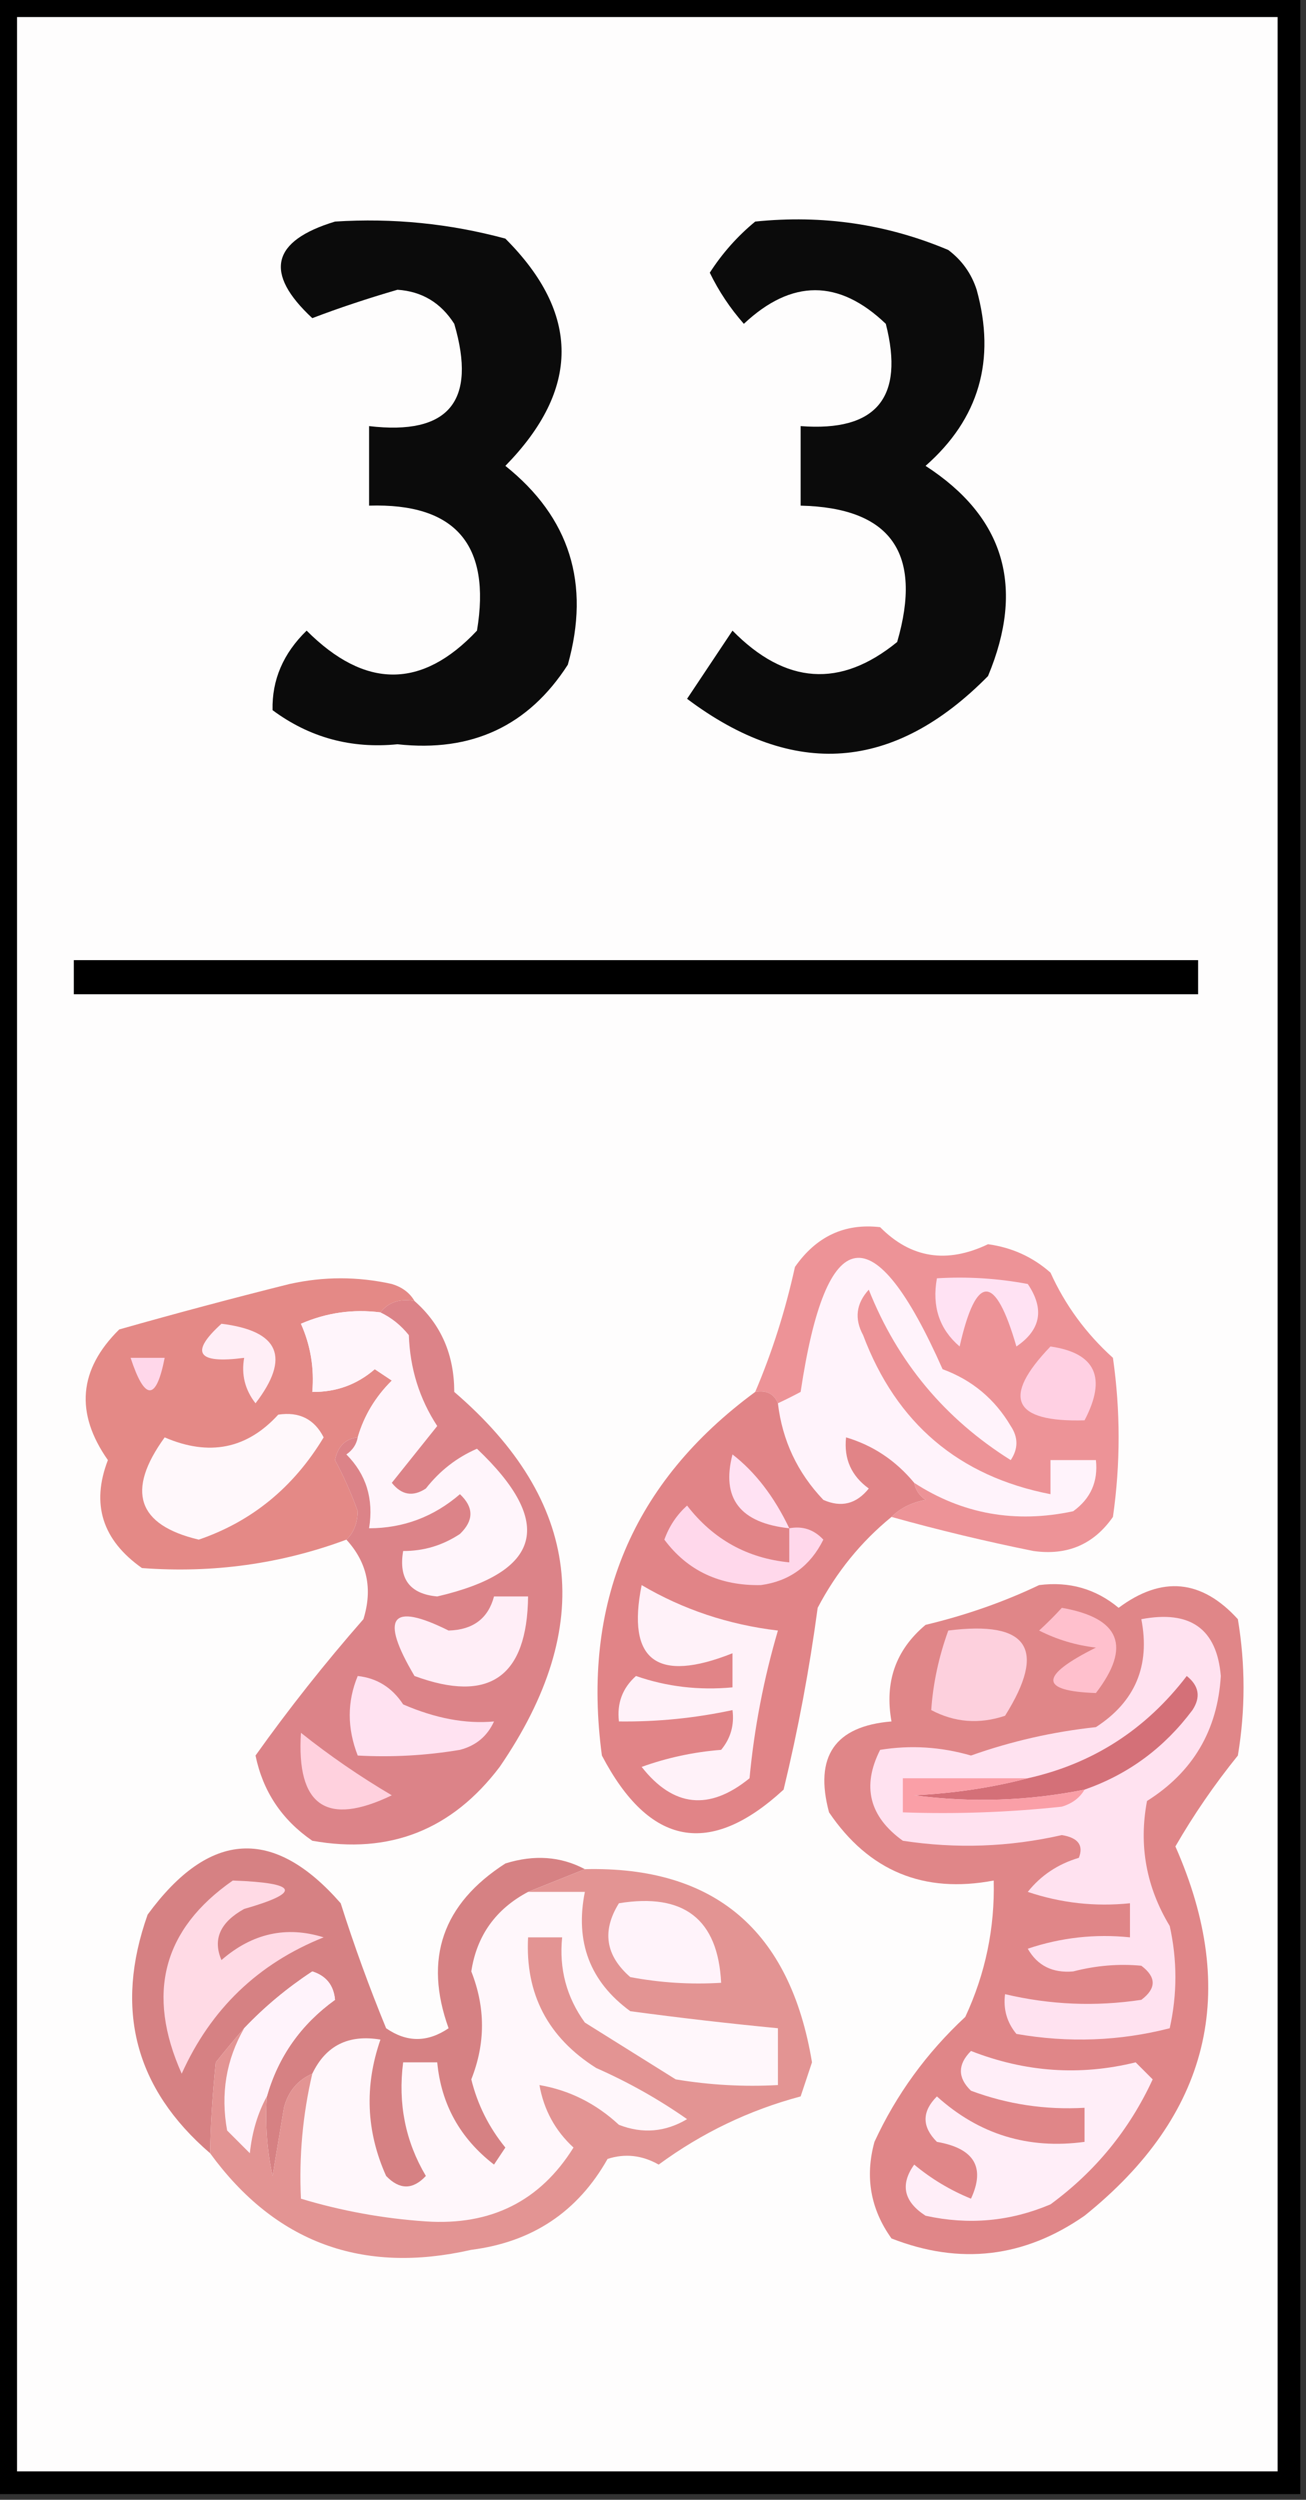 <?xml version="1.0" encoding="UTF-8"?>
<!DOCTYPE svg PUBLIC "-//W3C//DTD SVG 1.1//EN" "http://www.w3.org/Graphics/SVG/1.1/DTD/svg11.dtd">
<svg xmlns="http://www.w3.org/2000/svg" version="1.1" width="115px" height="220px" style="shape-rendering:geometricPrecision; text-rendering:geometricPrecision; image-rendering:optimizeQuality; fill-rule:evenodd; clip-rule:evenodd" xmlns:xlink="http://www.w3.org/1999/xlink">
<rect width="100%" height="100%" fill="#333333" stroke="none"/>
<g><path style="opacity:1" fill="#000000" d="M -0.5,-0.5 C 37.833,-0.5 76.167,-0.5 114.5,-0.5C 114.5,72.833 114.5,146.167 114.5,219.5C 76.167,219.5 37.833,219.5 -0.5,219.5C -0.5,146.167 -0.5,72.833 -0.5,-0.5 Z"/></g>
<g><path style="opacity:1" fill="#fefdfd" d="M 1.5,1.5 C 38.5,1.5 75.5,1.5 112.5,1.5C 112.5,73.5 112.5,145.5 112.5,217.5C 75.5,217.5 38.5,217.5 1.5,217.5C 1.5,145.5 1.5,73.5 1.5,1.5 Z"/></g>
<g><path style="opacity:1" fill="#0b0b0b" d="M 29.5,19.5 C 34.599,19.175 39.599,19.675 44.5,21C 51.099,27.593 51.099,34.26 44.5,41C 50.171,45.53 52.004,51.363 50,58.5C 46.534,63.888 41.534,66.221 35,65.5C 30.918,65.909 27.251,64.909 24,62.5C 23.938,59.839 24.938,57.505 27,55.5C 32.153,60.654 37.153,60.654 42,55.5C 43.262,47.932 40.095,44.265 32.5,44.5C 32.5,42.167 32.5,39.833 32.5,37.5C 39.503,38.327 42.003,35.327 40,28.5C 38.818,26.643 37.151,25.643 35,25.5C 32.322,26.28 29.822,27.113 27.5,28C 23.23,24.034 23.897,21.201 29.5,19.5 Z"/></g>
<g><path style="opacity:1" fill="#0b0b0b" d="M 66.5,19.5 C 72.434,18.889 78.1,19.722 83.5,22C 84.701,22.902 85.535,24.069 86,25.5C 87.711,31.694 86.211,36.86 81.5,41C 88.444,45.495 90.278,51.662 87,59.5C 78.728,67.889 69.894,68.556 60.5,61.5C 61.833,59.5 63.167,57.5 64.5,55.5C 69.161,60.245 73.994,60.578 79,56.5C 81.273,48.682 78.44,44.682 70.5,44.5C 70.5,42.167 70.5,39.833 70.5,37.5C 77.162,38.003 79.662,35.003 78,28.5C 73.872,24.554 69.705,24.554 65.5,28.5C 64.289,27.125 63.289,25.625 62.5,24C 63.605,22.285 64.938,20.785 66.5,19.5 Z"/></g>
<g><path style="opacity:1" fill="#000000" d="M 6.5,84.5 C 39.5,84.5 72.5,84.5 105.5,84.5C 105.5,85.5 105.5,86.5 105.5,87.5C 72.5,87.5 39.5,87.5 6.5,87.5C 6.5,86.5 6.5,85.5 6.5,84.5 Z"/></g>
<g><path style="opacity:1" fill="#fff3fb" d="M 80.5,130.5 C 78.873,128.536 76.873,127.203 74.5,126.5C 74.296,128.39 74.963,129.89 76.5,131C 75.407,132.365 74.074,132.699 72.5,132C 70.218,129.603 68.884,126.769 68.5,123.5C 69.15,123.196 69.817,122.863 70.5,122.5C 72.75,107.462 76.916,106.796 83,120.5C 85.59,121.45 87.59,123.116 89,125.5C 89.667,126.5 89.667,127.5 89,128.5C 83.196,124.863 79.029,119.863 76.5,113.5C 75.386,114.723 75.219,116.056 76,117.5C 78.926,125.263 84.426,129.93 92.5,131.5C 92.5,130.5 92.5,129.5 92.5,128.5C 93.833,128.5 95.167,128.5 96.5,128.5C 96.704,130.39 96.037,131.89 94.5,133C 89.413,134.088 84.747,133.254 80.5,130.5 Z"/></g>
<g><path style="opacity:1" fill="#e48986" d="M 36.5,114.5 C 35.209,114.263 34.209,114.596 33.5,115.5C 31.076,115.192 28.743,115.526 26.5,116.5C 27.348,118.409 27.682,120.409 27.5,122.5C 29.6,122.523 31.433,121.856 33,120.5C 33.5,120.833 34,121.167 34.5,121.5C 33.048,122.94 32.048,124.606 31.5,126.5C 30.414,126.62 29.747,127.287 29.5,128.5C 30.28,129.949 30.947,131.449 31.5,133C 31.472,134.07 31.139,134.903 30.5,135.5C 24.755,137.636 18.755,138.469 12.5,138C 9.009,135.539 8.009,132.373 9.5,128.5C 6.593,124.358 6.926,120.524 10.5,117C 15.536,115.573 20.536,114.24 25.5,113C 28.5,112.333 31.5,112.333 34.5,113C 35.416,113.278 36.083,113.778 36.5,114.5 Z"/></g>
<g><path style="opacity:1" fill="#ffeef6" d="M 19.5,116.5 C 24.597,117.128 25.597,119.461 22.5,123.5C 21.571,122.311 21.238,120.978 21.5,119.5C 17.36,120.044 16.694,119.044 19.5,116.5 Z"/></g>
<g><path style="opacity:1" fill="#ffd7ea" d="M 11.5,119.5 C 12.5,119.5 13.5,119.5 14.5,119.5C 13.754,123.31 12.754,123.31 11.5,119.5 Z"/></g>
<g><path style="opacity:1" fill="#fff8fb" d="M 24.5,124.5 C 26.346,124.222 27.68,124.889 28.5,126.5C 25.845,130.899 22.178,133.899 17.5,135.5C 12.085,134.214 11.085,131.214 14.5,126.5C 18.411,128.185 21.745,127.518 24.5,124.5 Z"/></g>
<g><path style="opacity:1" fill="#fff5fb" d="M 33.5,115.5 C 34.458,115.953 35.292,116.619 36,117.5C 36.1,120.437 36.933,123.104 38.5,125.5C 37.167,127.167 35.833,128.833 34.5,130.5C 35.365,131.583 36.365,131.749 37.5,131C 38.725,129.437 40.225,128.27 42,127.5C 48.881,134.023 47.714,138.356 38.5,140.5C 36.085,140.281 35.085,138.948 35.5,136.5C 37.308,136.509 38.975,136.009 40.5,135C 41.731,133.817 41.731,132.651 40.5,131.5C 38.184,133.494 35.518,134.494 32.5,134.5C 32.917,131.921 32.25,129.754 30.5,128C 31.056,127.617 31.389,127.117 31.5,126.5C 32.048,124.606 33.048,122.94 34.5,121.5C 34,121.167 33.5,120.833 33,120.5C 31.433,121.856 29.6,122.523 27.5,122.5C 27.682,120.409 27.348,118.409 26.5,116.5C 28.743,115.526 31.076,115.192 33.5,115.5 Z"/></g>
<g><path style="opacity:1" fill="#ed9397" d="M 78.5,133.5 C 79.263,132.732 80.263,132.232 81.5,132C 80.944,131.617 80.611,131.117 80.5,130.5C 84.747,133.254 89.413,134.088 94.5,133C 96.037,131.89 96.704,130.39 96.5,128.5C 95.167,128.5 93.833,128.5 92.5,128.5C 92.5,129.5 92.5,130.5 92.5,131.5C 84.426,129.93 78.926,125.263 76,117.5C 75.219,116.056 75.386,114.723 76.5,113.5C 79.029,119.863 83.196,124.863 89,128.5C 89.667,127.5 89.667,126.5 89,125.5C 87.59,123.116 85.59,121.45 83,120.5C 76.916,106.796 72.75,107.462 70.5,122.5C 69.817,122.863 69.15,123.196 68.5,123.5C 68.158,122.662 67.492,122.328 66.5,122.5C 67.987,119.015 69.153,115.349 70,111.5C 71.88,108.808 74.38,107.641 77.5,108C 80.207,110.733 83.374,111.233 87,109.5C 89.105,109.789 90.938,110.622 92.5,112C 93.796,114.862 95.629,117.362 98,119.5C 98.667,124.167 98.667,128.833 98,133.5C 96.314,135.919 93.981,136.919 91,136.5C 86.804,135.654 82.637,134.654 78.5,133.5 Z"/></g>
<g><path style="opacity:1" fill="#ffd0e3" d="M 92.5,118.5 C 96.474,119.075 97.474,121.242 95.5,125C 89.17,125.175 88.17,123.008 92.5,118.5 Z"/></g>
<g><path style="opacity:1" fill="#ffe2f3" d="M 82.5,112.5 C 85.187,112.336 87.854,112.503 90.5,113C 91.99,115.2 91.657,117.034 89.5,118.5C 87.63,112.053 85.964,112.053 84.5,118.5C 82.718,116.977 82.051,114.977 82.5,112.5 Z"/></g>
<g><path style="opacity:1" fill="#e18487" d="M 66.5,122.5 C 67.492,122.328 68.158,122.662 68.5,123.5C 68.884,126.769 70.218,129.603 72.5,132C 74.074,132.699 75.407,132.365 76.5,131C 74.963,129.89 74.296,128.39 74.5,126.5C 76.873,127.203 78.873,128.536 80.5,130.5C 80.611,131.117 80.944,131.617 81.5,132C 80.263,132.232 79.263,132.732 78.5,133.5C 75.819,135.688 73.652,138.354 72,141.5C 71.277,146.896 70.277,152.229 69,157.5C 62.511,163.475 57.178,162.475 53,154.5C 51.198,141.11 55.698,130.444 66.5,122.5 Z"/></g>
<g><path style="opacity:1" fill="#ffd8eb" d="M 69.5,134.5 C 70.675,134.281 71.675,134.614 72.5,135.5C 71.348,137.825 69.515,139.158 67,139.5C 63.374,139.568 60.541,138.235 58.5,135.5C 58.919,134.328 59.585,133.328 60.5,132.5C 62.797,135.471 65.797,137.138 69.5,137.5C 69.5,136.5 69.5,135.5 69.5,134.5 Z"/></g>
<g><path style="opacity:1" fill="#ffe2f3" d="M 69.5,134.5 C 65.163,134.031 63.496,131.865 64.5,128C 66.503,129.551 68.17,131.718 69.5,134.5 Z"/></g>
<g><path style="opacity:1" fill="#dc8388" d="M 33.5,115.5 C 34.209,114.596 35.209,114.263 36.5,114.5C 38.83,116.542 39.996,119.208 40,122.5C 51.179,132.091 52.512,143.091 44,155.5C 39.799,161.05 34.299,163.217 27.5,162C 24.817,160.155 23.15,157.655 22.5,154.5C 25.413,150.406 28.58,146.406 32,142.5C 32.833,139.829 32.333,137.496 30.5,135.5C 31.139,134.903 31.472,134.07 31.5,133C 30.947,131.449 30.28,129.949 29.5,128.5C 29.747,127.287 30.414,126.62 31.5,126.5C 31.389,127.117 31.056,127.617 30.5,128C 32.25,129.754 32.917,131.921 32.5,134.5C 35.518,134.494 38.184,133.494 40.5,131.5C 41.731,132.651 41.731,133.817 40.5,135C 38.975,136.009 37.308,136.509 35.5,136.5C 35.085,138.948 36.085,140.281 38.5,140.5C 47.714,138.356 48.881,134.023 42,127.5C 40.225,128.27 38.725,129.437 37.5,131C 36.365,131.749 35.365,131.583 34.5,130.5C 35.833,128.833 37.167,127.167 38.5,125.5C 36.933,123.104 36.1,120.437 36,117.5C 35.292,116.619 34.458,115.953 33.5,115.5 Z"/></g>
<g><path style="opacity:1" fill="#ffe2f1" d="M 31.5,147.5 C 33.196,147.685 34.529,148.519 35.5,150C 38.342,151.231 41.009,151.731 43.5,151.5C 42.91,152.799 41.91,153.632 40.5,154C 37.518,154.498 34.518,154.665 31.5,154.5C 30.561,152.09 30.561,149.756 31.5,147.5 Z"/></g>
<g><path style="opacity:1" fill="#ffeef7" d="M 43.5,140.5 C 44.5,140.5 45.5,140.5 46.5,140.5C 46.419,147.588 43.086,149.922 36.5,147.5C 33.418,142.302 34.418,140.969 39.5,143.5C 41.653,143.439 42.986,142.439 43.5,140.5 Z"/></g>
<g><path style="opacity:1" fill="#fff2f9" d="M 56.5,139.5 C 60.157,141.653 64.157,142.987 68.5,143.5C 67.251,147.742 66.417,152.075 66,156.5C 62.457,159.38 59.29,159.047 56.5,155.5C 58.766,154.686 61.099,154.186 63.5,154C 64.337,152.989 64.67,151.822 64.5,150.5C 61.214,151.207 57.881,151.54 54.5,151.5C 54.312,149.897 54.812,148.563 56,147.5C 58.719,148.444 61.553,148.777 64.5,148.5C 64.5,147.5 64.5,146.5 64.5,145.5C 57.837,148.144 55.17,146.144 56.5,139.5 Z"/></g>
<g><path style="opacity:1" fill="#ffd1de" d="M 26.5,152.5 C 29.011,154.503 31.678,156.336 34.5,158C 28.759,160.767 26.093,158.934 26.5,152.5 Z"/></g>
<g><path style="opacity:1" fill="#fff7fb" d="M 46.5,166.5 C 48.167,166.5 49.833,166.5 51.5,166.5C 50.618,170.909 51.952,174.409 55.5,177C 59.832,177.583 64.165,178.083 68.5,178.5C 68.5,180.167 68.5,181.833 68.5,183.5C 65.482,183.665 62.482,183.498 59.5,183C 56.833,181.333 54.167,179.667 51.5,178C 49.887,175.772 49.22,173.272 49.5,170.5C 48.5,170.5 47.5,170.5 46.5,170.5C 46.238,175.476 48.238,179.309 52.5,182C 55.329,183.247 57.995,184.747 60.5,186.5C 58.579,187.641 56.579,187.808 54.5,187C 52.473,185.121 50.14,183.954 47.5,183.5C 47.888,185.685 48.888,187.518 50.5,189C 47.559,193.716 43.226,195.883 37.5,195.5C 33.744,195.246 30.077,194.579 26.5,193.5C 26.323,189.766 26.656,186.099 27.5,182.5C 28.687,180.025 30.687,179.025 33.5,179.5C 32.079,183.588 32.245,187.588 34,191.5C 35.183,192.731 36.349,192.731 37.5,191.5C 35.699,188.465 35.032,185.131 35.5,181.5C 36.5,181.5 37.5,181.5 38.5,181.5C 38.848,185.194 40.515,188.194 43.5,190.5C 43.833,190 44.167,189.5 44.5,189C 43.047,187.217 42.047,185.217 41.5,183C 42.754,179.841 42.754,176.675 41.5,173.5C 41.981,170.348 43.647,168.015 46.5,166.5 Z"/></g>
<g><path style="opacity:1" fill="#d68183" d="M 51.5,164.5 C 49.833,165.167 48.167,165.833 46.5,166.5C 43.647,168.015 41.981,170.348 41.5,173.5C 42.754,176.675 42.754,179.841 41.5,183C 42.047,185.217 43.047,187.217 44.5,189C 44.167,189.5 43.833,190 43.5,190.5C 40.515,188.194 38.848,185.194 38.5,181.5C 37.5,181.5 36.5,181.5 35.5,181.5C 35.032,185.131 35.699,188.465 37.5,191.5C 36.349,192.731 35.183,192.731 34,191.5C 32.245,187.588 32.079,183.588 33.5,179.5C 30.687,179.025 28.687,180.025 27.5,182.5C 26.21,183.058 25.377,184.058 25,185.5C 24.667,187.5 24.333,189.5 24,191.5C 23.503,189.19 23.337,186.857 23.5,184.5C 24.503,180.991 26.503,178.158 29.5,176C 29.387,174.72 28.72,173.887 27.5,173.5C 25.285,174.956 23.285,176.622 21.5,178.5C 20.685,179.429 19.852,180.429 19,181.5C 18.699,184.462 18.532,187.128 18.5,189.5C 11.884,183.81 10.051,176.81 13,168.5C 18.429,161.084 24.096,160.75 30,167.5C 31.18,171.217 32.513,174.884 34,178.5C 35.814,179.76 37.647,179.76 39.5,178.5C 37.301,172.386 38.968,167.553 44.5,164C 47.038,163.204 49.372,163.371 51.5,164.5 Z"/></g>
<g><path style="opacity:1" fill="#ffdae5" d="M 20.5,165.5 C 26.261,165.709 26.595,166.542 21.5,168C 19.384,169.171 18.718,170.671 19.5,172.5C 22.211,170.144 25.211,169.477 28.5,170.5C 22.729,172.807 18.562,176.807 16,182.5C 12.849,175.445 14.349,169.779 20.5,165.5 Z"/></g>
<g><path style="opacity:1" fill="#fff3fb" d="M 23.5,184.5 C 22.698,185.952 22.198,187.618 22,189.5C 21.333,188.833 20.667,188.167 20,187.5C 19.414,184.271 19.914,181.271 21.5,178.5C 23.285,176.622 25.285,174.956 27.5,173.5C 28.72,173.887 29.387,174.72 29.5,176C 26.503,178.158 24.503,180.991 23.5,184.5 Z"/></g>
<g><path style="opacity:1" fill="#e08688" d="M 91.5,139.5 C 94.157,139.162 96.49,139.829 98.5,141.5C 102.31,138.662 105.81,138.995 109,142.5C 109.667,146.5 109.667,150.5 109,154.5C 106.937,157.054 105.103,159.72 103.5,162.5C 109.169,175.336 106.502,186.169 95.5,195C 90.198,198.691 84.531,199.358 78.5,197C 76.653,194.421 76.153,191.588 77,188.5C 78.922,184.337 81.588,180.67 85,177.5C 86.772,173.687 87.605,169.687 87.5,165.5C 81.339,166.669 76.506,164.669 73,159.5C 71.684,154.576 73.517,151.91 78.5,151.5C 77.875,148.03 78.875,145.196 81.5,143C 85.059,142.148 88.393,140.981 91.5,139.5 Z"/></g>
<g><path style="opacity:1" fill="#ffe2f0" d="M 100.5,142.5 C 104.815,141.683 107.149,143.349 107.5,147.5C 107.209,152.288 105.042,155.954 101,158.5C 100.262,162.402 100.928,166.068 103,169.5C 103.667,172.5 103.667,175.5 103,178.5C 98.587,179.632 94.087,179.799 89.5,179C 88.663,177.989 88.33,176.822 88.5,175.5C 92.463,176.44 96.463,176.607 100.5,176C 101.833,175 101.833,174 100.5,173C 98.524,172.812 96.524,172.979 94.5,173.5C 92.681,173.658 91.348,172.991 90.5,171.5C 93.428,170.516 96.428,170.183 99.5,170.5C 99.5,169.5 99.5,168.5 99.5,167.5C 96.428,167.817 93.428,167.484 90.5,166.5C 91.655,165.05 93.155,164.05 95,163.5C 95.432,162.4 94.932,161.733 93.5,161.5C 88.867,162.553 84.201,162.719 79.5,162C 76.542,159.872 75.876,157.206 77.5,154C 80.179,153.566 82.846,153.732 85.5,154.5C 89.049,153.241 92.716,152.407 96.5,152C 99.962,149.761 101.295,146.594 100.5,142.5 Z"/></g>
<g><path style="opacity:1" fill="#d47078" d="M 95.5,157.5 C 90.537,158.496 85.537,158.663 80.5,158C 84.025,157.821 87.359,157.321 90.5,156.5C 96.22,155.223 100.886,152.223 104.5,147.5C 105.583,148.365 105.749,149.365 105,150.5C 102.517,153.823 99.351,156.157 95.5,157.5 Z"/></g>
<g><path style="opacity:1" fill="#fa9fa7" d="M 90.5,156.5 C 87.359,157.321 84.025,157.821 80.5,158C 85.537,158.663 90.537,158.496 95.5,157.5C 95.082,158.222 94.416,158.722 93.5,159C 88.845,159.499 84.178,159.666 79.5,159.5C 79.5,158.5 79.5,157.5 79.5,156.5C 83.167,156.5 86.833,156.5 90.5,156.5 Z"/></g>
<g><path style="opacity:1" fill="#fdd0dd" d="M 83.5,143.5 C 90.536,142.603 92.203,145.103 88.5,151C 86.231,151.758 84.064,151.591 82,150.5C 82.157,148.169 82.657,145.836 83.5,143.5 Z"/></g>
<g><path style="opacity:1" fill="#ffc0cd" d="M 93.5,141.5 C 98.643,142.402 99.643,144.902 96.5,149C 91.504,148.828 91.504,147.495 96.5,145C 94.744,144.798 93.078,144.298 91.5,143.5C 92.243,142.818 92.909,142.151 93.5,141.5 Z"/></g>
<g><path style="opacity:1" fill="#e39493" d="M 51.5,164.5 C 62.913,164.226 69.579,169.892 71.5,181.5C 71.167,182.5 70.833,183.5 70.5,184.5C 65.967,185.71 61.8,187.71 58,190.5C 56.535,189.67 55.035,189.504 53.5,190C 50.874,194.652 46.874,197.318 41.5,198C 31.893,200.189 24.227,197.355 18.5,189.5C 18.532,187.128 18.699,184.462 19,181.5C 19.852,180.429 20.685,179.429 21.5,178.5C 19.914,181.271 19.414,184.271 20,187.5C 20.667,188.167 21.333,188.833 22,189.5C 22.198,187.618 22.698,185.952 23.5,184.5C 23.337,186.857 23.503,189.19 24,191.5C 24.333,189.5 24.667,187.5 25,185.5C 25.377,184.058 26.21,183.058 27.5,182.5C 26.656,186.099 26.323,189.766 26.5,193.5C 30.077,194.579 33.744,195.246 37.5,195.5C 43.226,195.883 47.559,193.716 50.5,189C 48.888,187.518 47.888,185.685 47.5,183.5C 50.14,183.954 52.473,185.121 54.5,187C 56.579,187.808 58.579,187.641 60.5,186.5C 57.995,184.747 55.329,183.247 52.5,182C 48.238,179.309 46.238,175.476 46.5,170.5C 47.5,170.5 48.5,170.5 49.5,170.5C 49.22,173.272 49.887,175.772 51.5,178C 54.167,179.667 56.833,181.333 59.5,183C 62.482,183.498 65.482,183.665 68.5,183.5C 68.5,181.833 68.5,180.167 68.5,178.5C 64.165,178.083 59.832,177.583 55.5,177C 51.952,174.409 50.618,170.909 51.5,166.5C 49.833,166.5 48.167,166.5 46.5,166.5C 48.167,165.833 49.833,165.167 51.5,164.5 Z"/></g>
<g><path style="opacity:1" fill="#fff3fa" d="M 54.5,167.5 C 60.223,166.571 63.223,168.904 63.5,174.5C 60.813,174.664 58.146,174.497 55.5,174C 53.316,172.102 52.983,169.936 54.5,167.5 Z"/></g>
<g><path style="opacity:1" fill="#ffeef8" d="M 85.5,180.5 C 90.285,182.372 95.118,182.705 100,181.5C 100.5,182 101,182.5 101.5,183C 99.446,187.441 96.446,191.108 92.5,194C 88.961,195.504 85.295,195.837 81.5,195C 79.579,193.759 79.246,192.259 80.5,190.5C 82.001,191.752 83.668,192.752 85.5,193.5C 86.784,190.737 85.784,189.07 82.5,188.5C 81.167,187.167 81.167,185.833 82.5,184.5C 86.2,187.84 90.534,189.174 95.5,188.5C 95.5,187.5 95.5,186.5 95.5,185.5C 92.059,185.699 88.726,185.199 85.5,184C 84.316,182.855 84.316,181.688 85.5,180.5 Z"/></g>
</svg>
